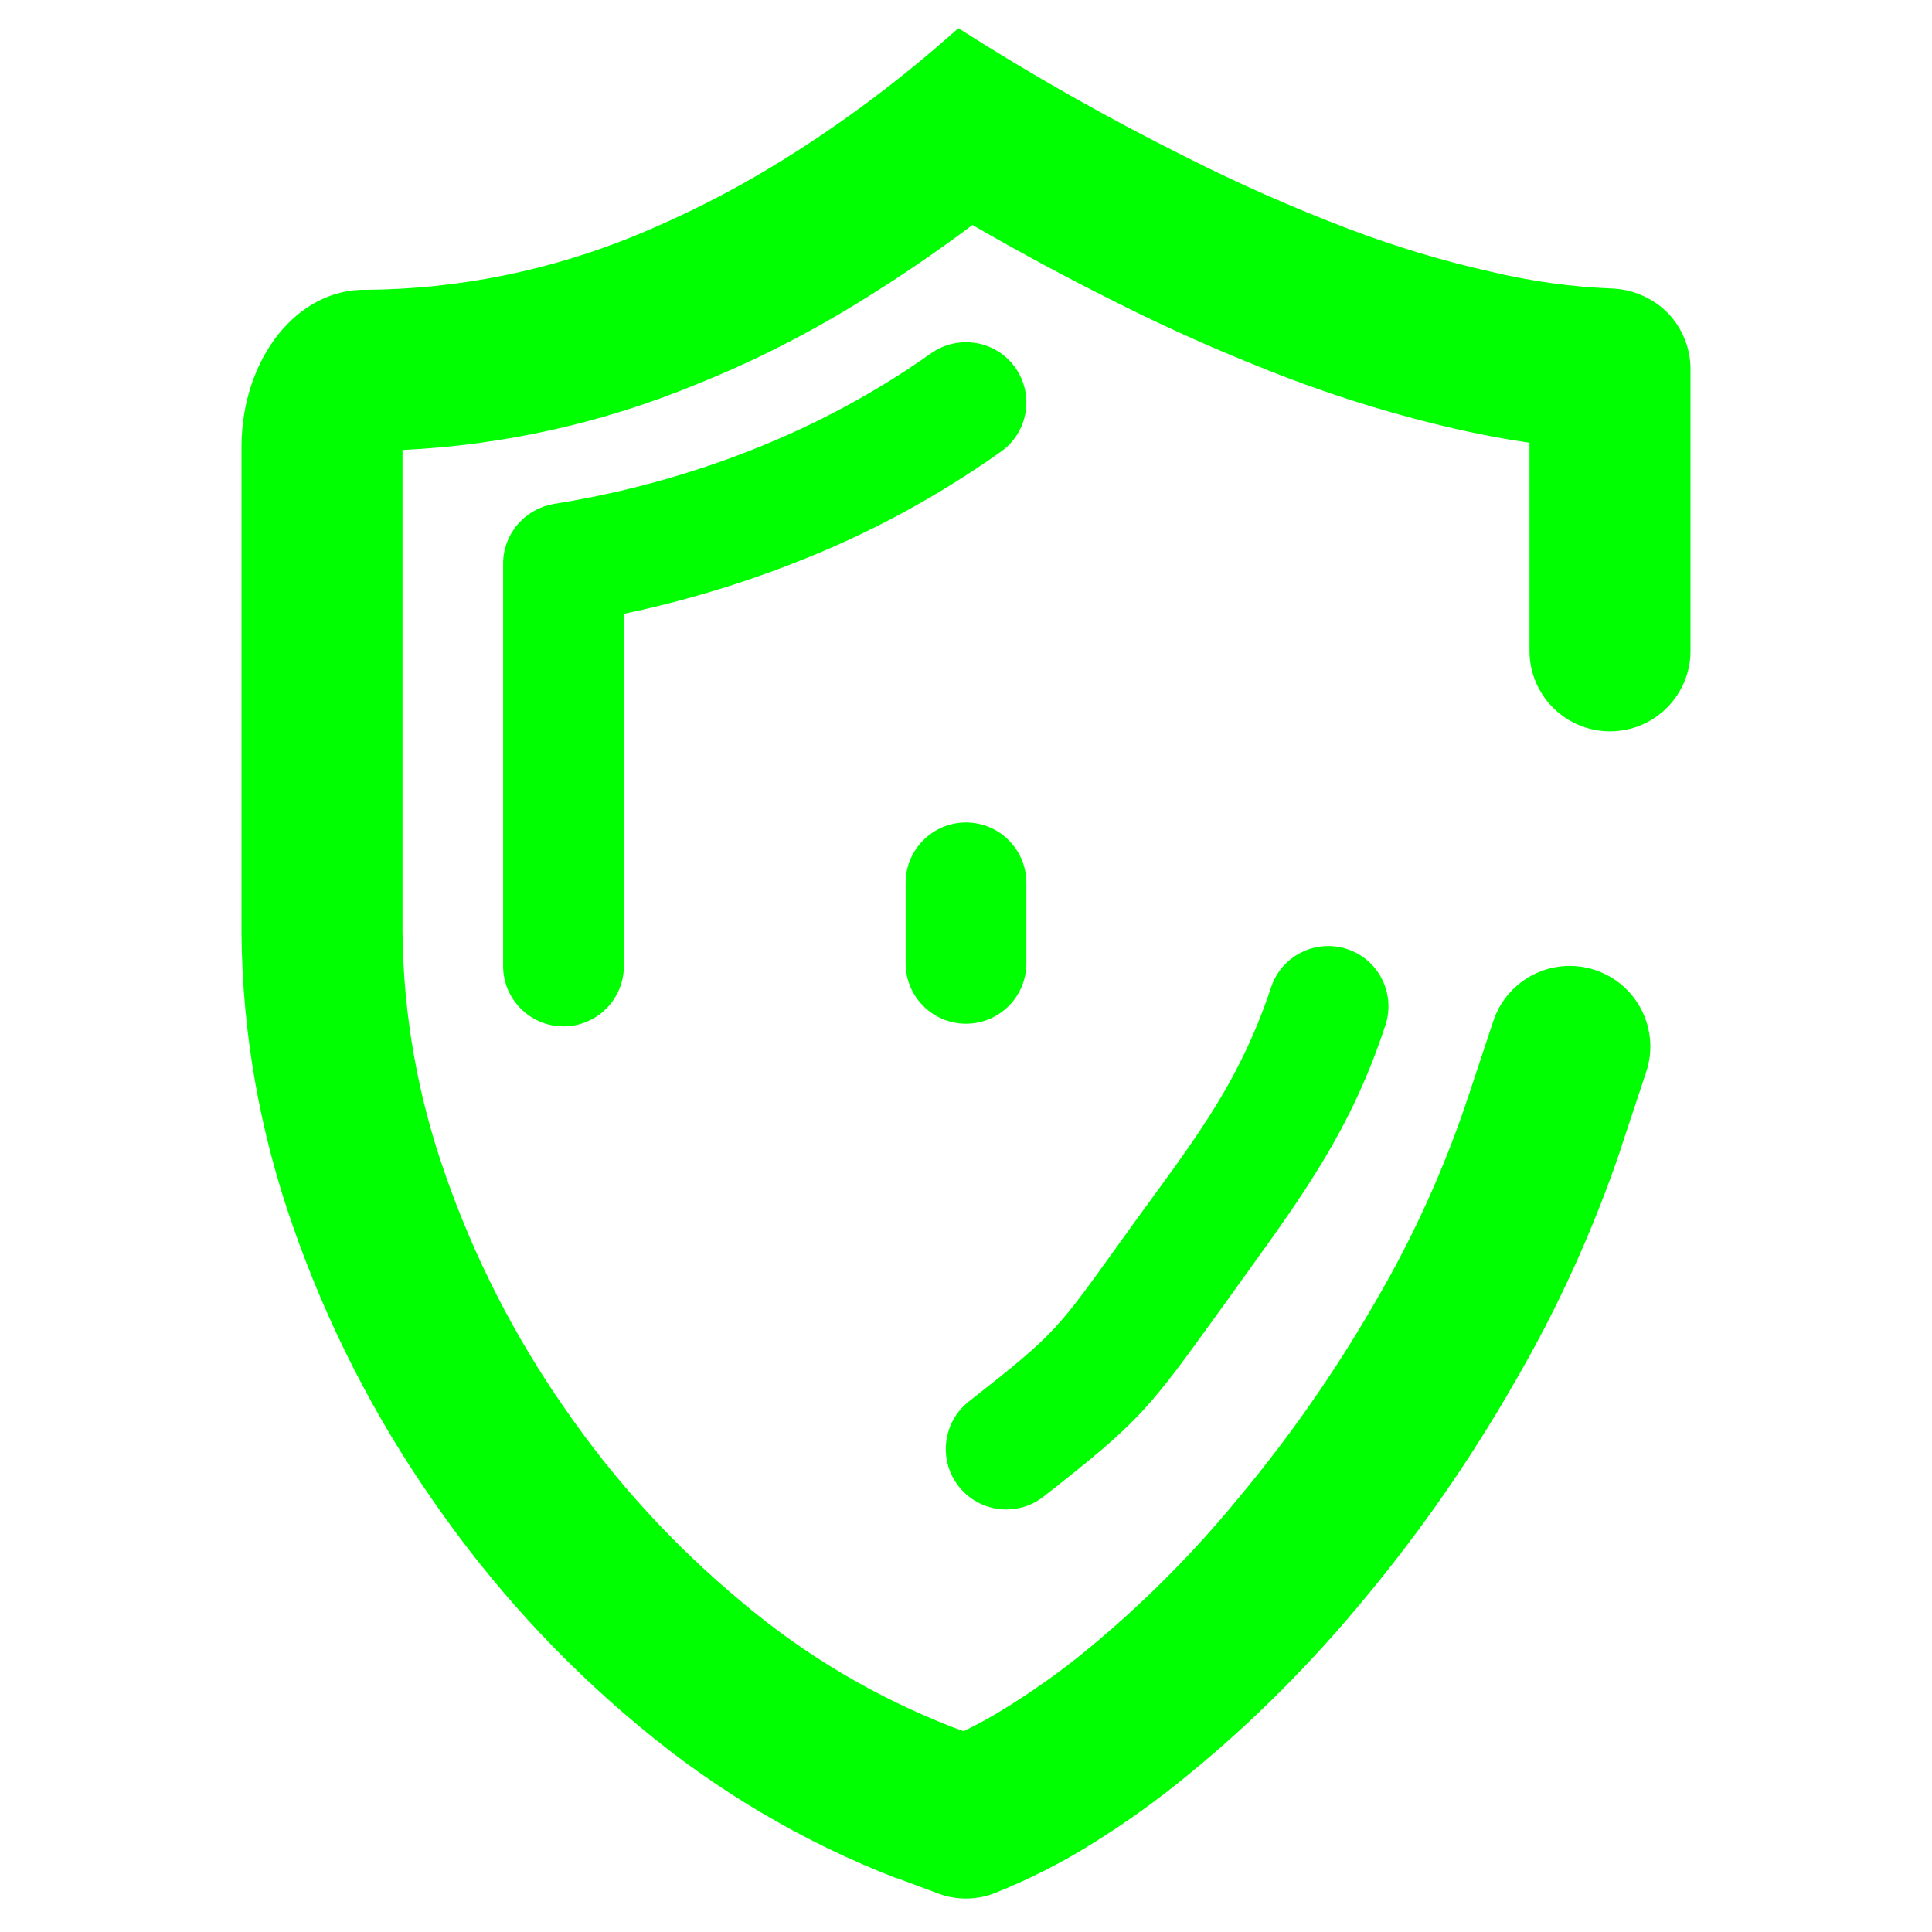 <?xml version="1.0" encoding="UTF-8" standalone="no"?>
<!-- Generator: Gravit.io -->
<svg xmlns="http://www.w3.org/2000/svg" xmlns:xlink="http://www.w3.org/1999/xlink" style="isolation:isolate" viewBox="0 0 48 48" width="48pt" height="48pt"><linearGradient id="_lgradient_1" x1="0" y1="0.5" x2="1" y2="0.5" gradientTransform="matrix(36,0,0,46.469,6,0.7)" gradientUnits="userSpaceOnUse"><stop offset="0%" stop-opacity="1" style="stop-color:rgb(0,255,0)"/><stop offset="100%" stop-opacity="1" style="stop-color:rgb(0,255,0)"/></linearGradient><path d=" M 37.1 25.37 L 37.1 25.37 C 37.448 24.321 38.581 23.752 39.63 24.1 L 39.63 24.1 C 40.679 24.448 41.248 25.581 40.9 26.63 L 40.9 26.63 L 40.28 28.5 C 40.28 28.5 40.28 28.51 40.28 28.51 C 39.59 30.55 38.7 32.51 37.62 34.36 C 36.54 36.25 35.29 38.05 33.9 39.72 C 32.58 41.32 31.11 42.8 29.5 44.11 C 28.76 44.72 27.98 45.28 27.16 45.79 C 26.4 46.27 25.59 46.68 24.75 47.02 C 24.29 47.21 23.77 47.22 23.3 47.04 L 22.28 46.66 C 22.27 46.66 22.27 46.66 22.26 46.66 C 19.94 45.76 17.78 44.48 15.87 42.88 C 13.91 41.25 12.19 39.36 10.75 37.27 C 9.29 35.18 8.13 32.9 7.29 30.5 C 6.46 28.15 6.02 25.68 6 23.19 C 6 23.18 6 23.18 6 23.17 L 6 11.11 C 6 8.902 7.398 7.15 9.12 7.2 L 9.12 7.2 C 11.41 7.18 13.67 6.72 15.79 5.85 C 16.98 5.36 18.13 4.78 19.23 4.11 C 20.86 3.12 22.39 1.97 23.81 0.7 C 25.64 1.87 27.54 2.94 29.48 3.91 C 30.79 4.57 32.12 5.16 33.49 5.68 C 34.65 6.12 35.83 6.48 37.04 6.75 C 38.04 6.99 39.06 7.13 40.09 7.17 C 40.6 7.2 41.09 7.42 41.45 7.79 C 41.8 8.16 42 8.66 42 9.17 L 42 16.17 L 42 16.17 C 42 17.274 41.104 18.17 40 18.17 L 40 18.17 C 38.896 18.17 38 17.274 38 16.17 L 38 16.17 L 38 11 C 37.37 10.91 36.75 10.79 36.14 10.65 C 34.75 10.33 33.4 9.92 32.07 9.42 C 30.58 8.85 29.11 8.21 27.69 7.49 C 26.49 6.89 25.32 6.26 24.16 5.59 C 23.24 6.28 22.3 6.92 21.32 7.52 C 20.04 8.31 18.7 8.99 17.3 9.55 C 14.98 10.51 12.51 11.06 10 11.18 L 10 23.16 C 10.02 25.21 10.38 27.24 11.06 29.17 C 11.78 31.24 12.78 33.2 14.03 34.99 C 15.27 36.79 16.75 38.41 18.44 39.81 C 20 41.13 21.78 42.18 23.69 42.92 L 23.94 43.01 C 24.32 42.83 24.69 42.62 25.04 42.4 C 25.71 41.98 26.36 41.52 26.97 41.02 C 28.37 39.87 29.66 38.58 30.81 37.17 C 32.06 35.67 33.18 34.06 34.16 32.36 C 35.11 30.74 35.89 29.02 36.48 27.24 L 37.1 25.37 L 37.1 25.37 L 37.1 25.37 Z  M 31.58 24.53 L 31.58 24.53 C 31.839 23.746 32.686 23.321 33.47 23.58 L 33.47 23.58 C 34.254 23.839 34.679 24.686 34.42 25.47 L 34.42 25.47 C 33.48 28.34 32.1 30.05 30.35 32.5 C 28.53 35.02 28.37 35.27 25.93 37.18 L 25.93 37.18 C 25.279 37.693 24.333 37.581 23.82 36.93 L 23.82 36.93 C 23.307 36.279 23.419 35.333 24.07 34.82 L 24.07 34.82 C 26.29 33.08 26.26 33.04 27.91 30.75 C 29.49 28.54 30.72 27.11 31.58 24.53 L 31.58 24.53 L 31.58 24.53 Z  M 15.5 24 L 15.5 24 C 15.5 24.828 14.828 25.5 14 25.5 L 14 25.5 C 13.172 25.5 12.5 24.828 12.5 24 L 12.5 24 L 12.5 14 C 12.5 13.64 12.63 13.3 12.86 13.03 C 13.09 12.76 13.41 12.58 13.76 12.52 C 15.45 12.25 17.11 11.8 18.7 11.17 C 20.27 10.55 21.76 9.75 23.13 8.78 L 23.13 8.78 C 23.809 8.3 24.748 8.459 25.225 9.135 L 25.225 9.135 C 25.702 9.811 25.543 10.745 24.87 11.22 L 24.87 11.22 C 23.29 12.34 21.59 13.26 19.8 13.96 C 18.41 14.51 16.97 14.94 15.5 15.25 L 15.5 24 L 15.5 24 Z  M 25.5 23.934 L 25.5 23.934 C 25.5 24.762 24.828 25.434 24 25.434 L 24 25.434 C 23.172 25.434 22.5 24.762 22.5 23.934 L 22.5 23.934 L 22.5 21.934 L 22.5 21.934 C 22.5 21.107 23.172 20.434 24 20.434 L 24 20.434 C 24.828 20.434 25.5 21.107 25.5 21.934 L 25.5 21.934 L 25.5 23.934 Z " fill-rule="evenodd" fill="url(#_lgradient_1)"/></svg>